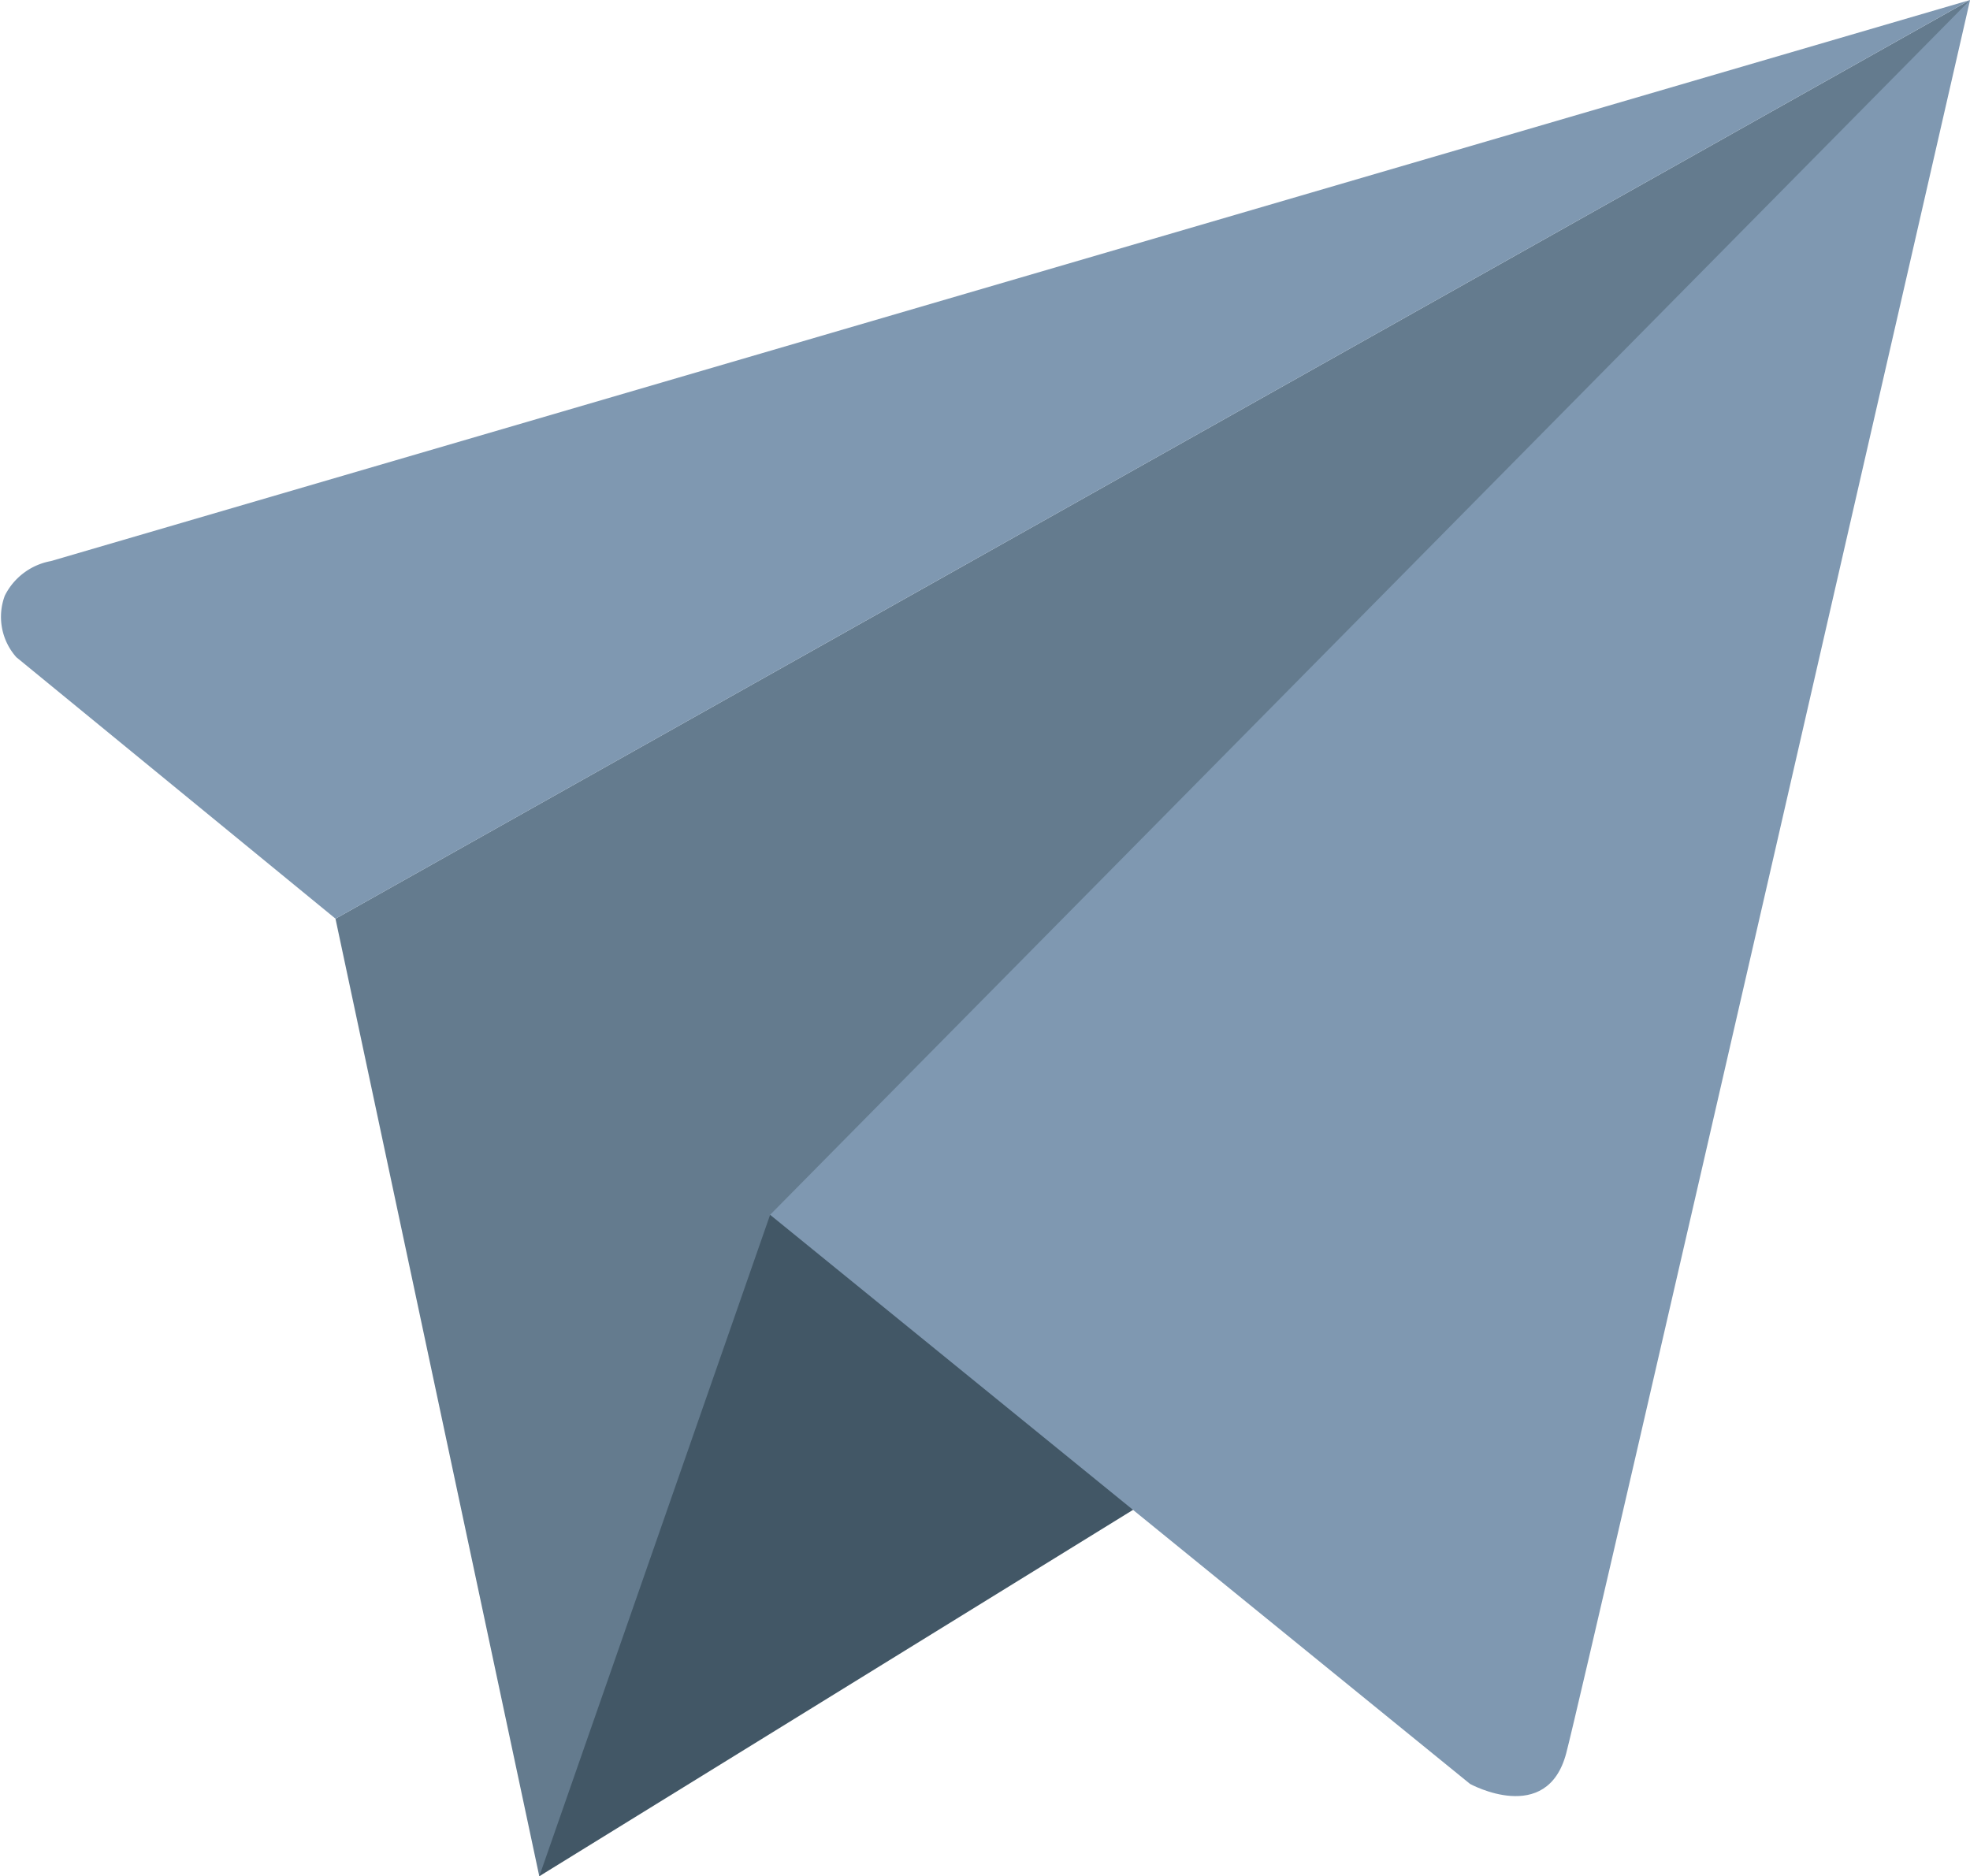<svg id="send_2x" data-name="send@2x" xmlns="http://www.w3.org/2000/svg" width="35.69" height="33.995" viewBox="0 0 35.69 33.995">
  <path id="Path_273" data-name="Path 273" d="M474.693,301.1,471,283.746,500.613,267.1Z" transform="translate(-464.922 -267.1)" fill="#647b8e"/>
  <path id="Path_274" data-name="Path 274" d="M389.844,283.746l-5.783-4.738a1.1,1.1,0,0,1-.209-1.115,1.168,1.168,0,0,1,.836-.627L419.456,267.1Z" transform="translate(-383.765 -267.1)" fill="#7f98b1"/>
  <path id="Path_275" data-name="Path 275" d="M528.181,583,524,594.984l14-8.64Z" transform="translate(-514.229 -560.989)" fill="#425766"/>
  <path id="Path_276" data-name="Path 276" d="M584,289.111l12.681,10.312s1.393.766,1.742-.557,7.316-31.765,7.316-31.765Z" transform="translate(-570.048 -267.1)" fill="#7f98b1"/>
</svg>

